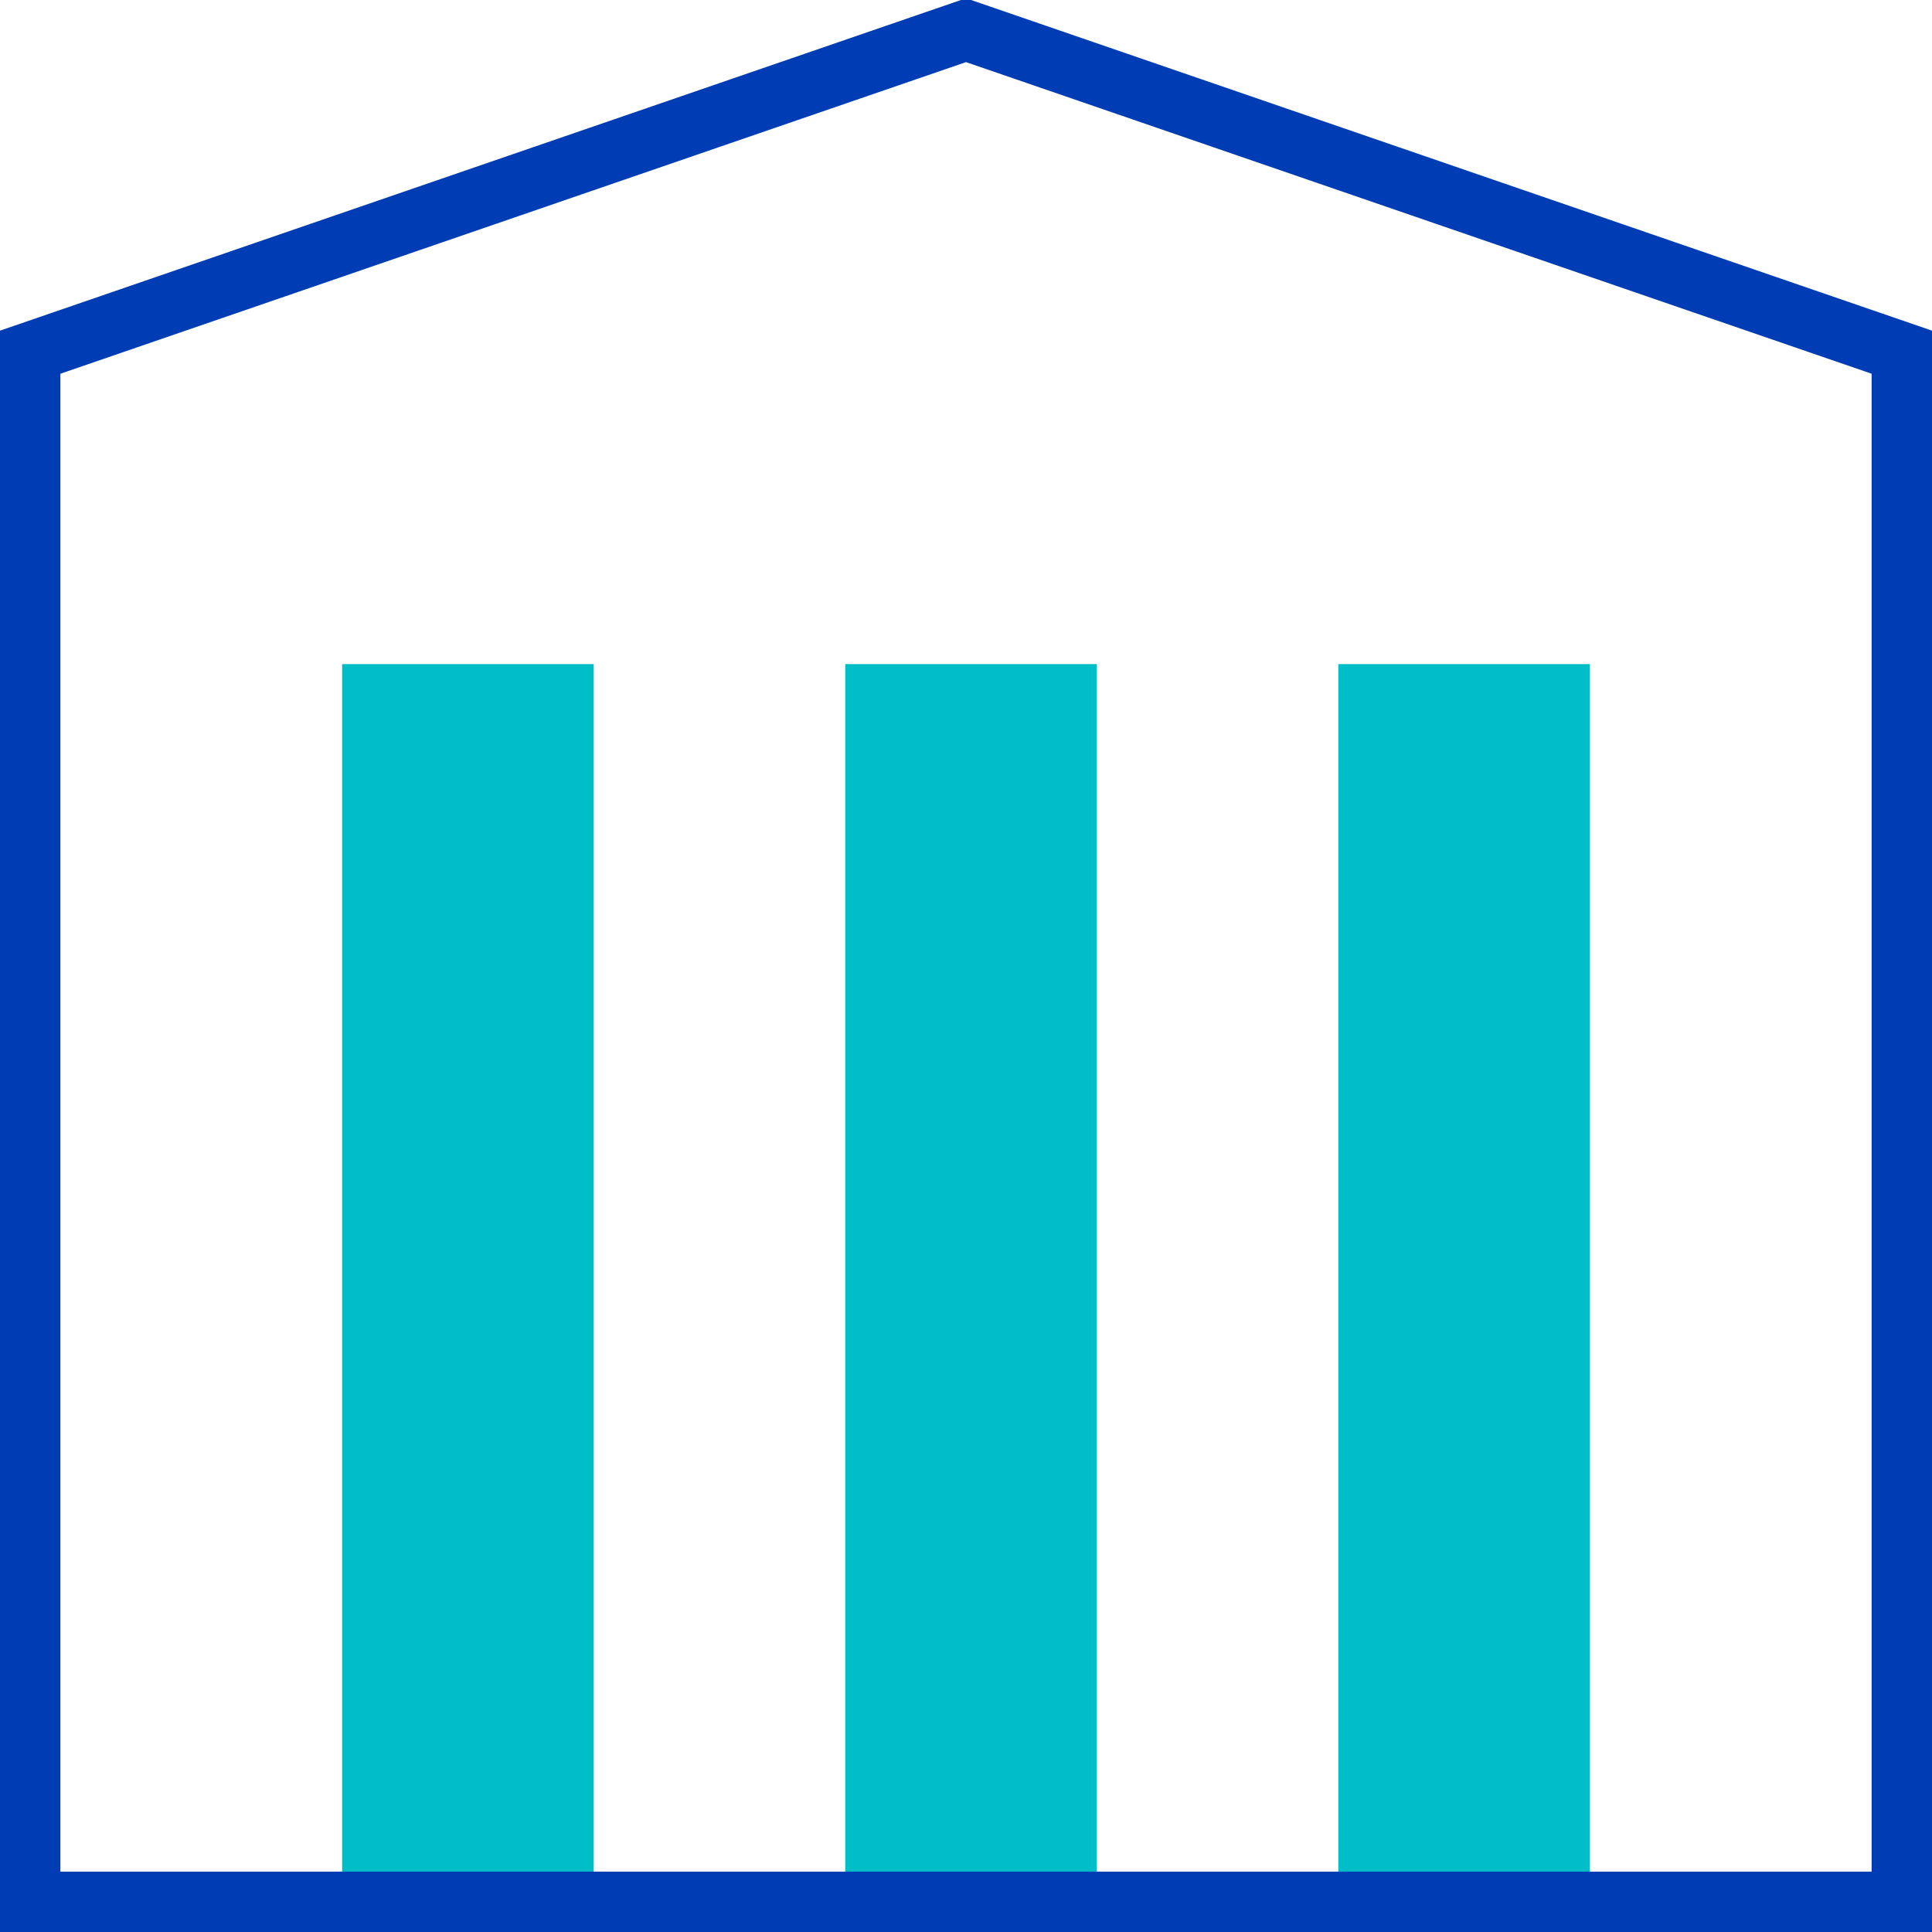 <svg id="steuer-pikto" xmlns="http://www.w3.org/2000/svg" width="48" height="48" viewBox="0 0 48 48">
  <title>steuer-pikto-linie</title>
  <path d="M21.75,47.25H26.5v-30H21.75Z" fill="#00bec8" stroke="#00bec8" stroke-miterlimit="10" stroke-width="1.5"/>
  <path d="M9.25,47.25H14v-30H9.25Z" fill="#00bec8" stroke="#00bec8" stroke-miterlimit="10" stroke-width="1.5"/>
  <path d="M34,47.25h4.75v-30H34Z" fill="#00bec8" stroke="#00bec8" stroke-miterlimit="10" stroke-width="1.5"/>
  <path d="M.75,47.25h46.5V8.75L24,.75.75,8.75Z" fill="none" stroke="#003cb4" stroke-miterlimit="10" stroke-width="1.5"/>
</svg>
